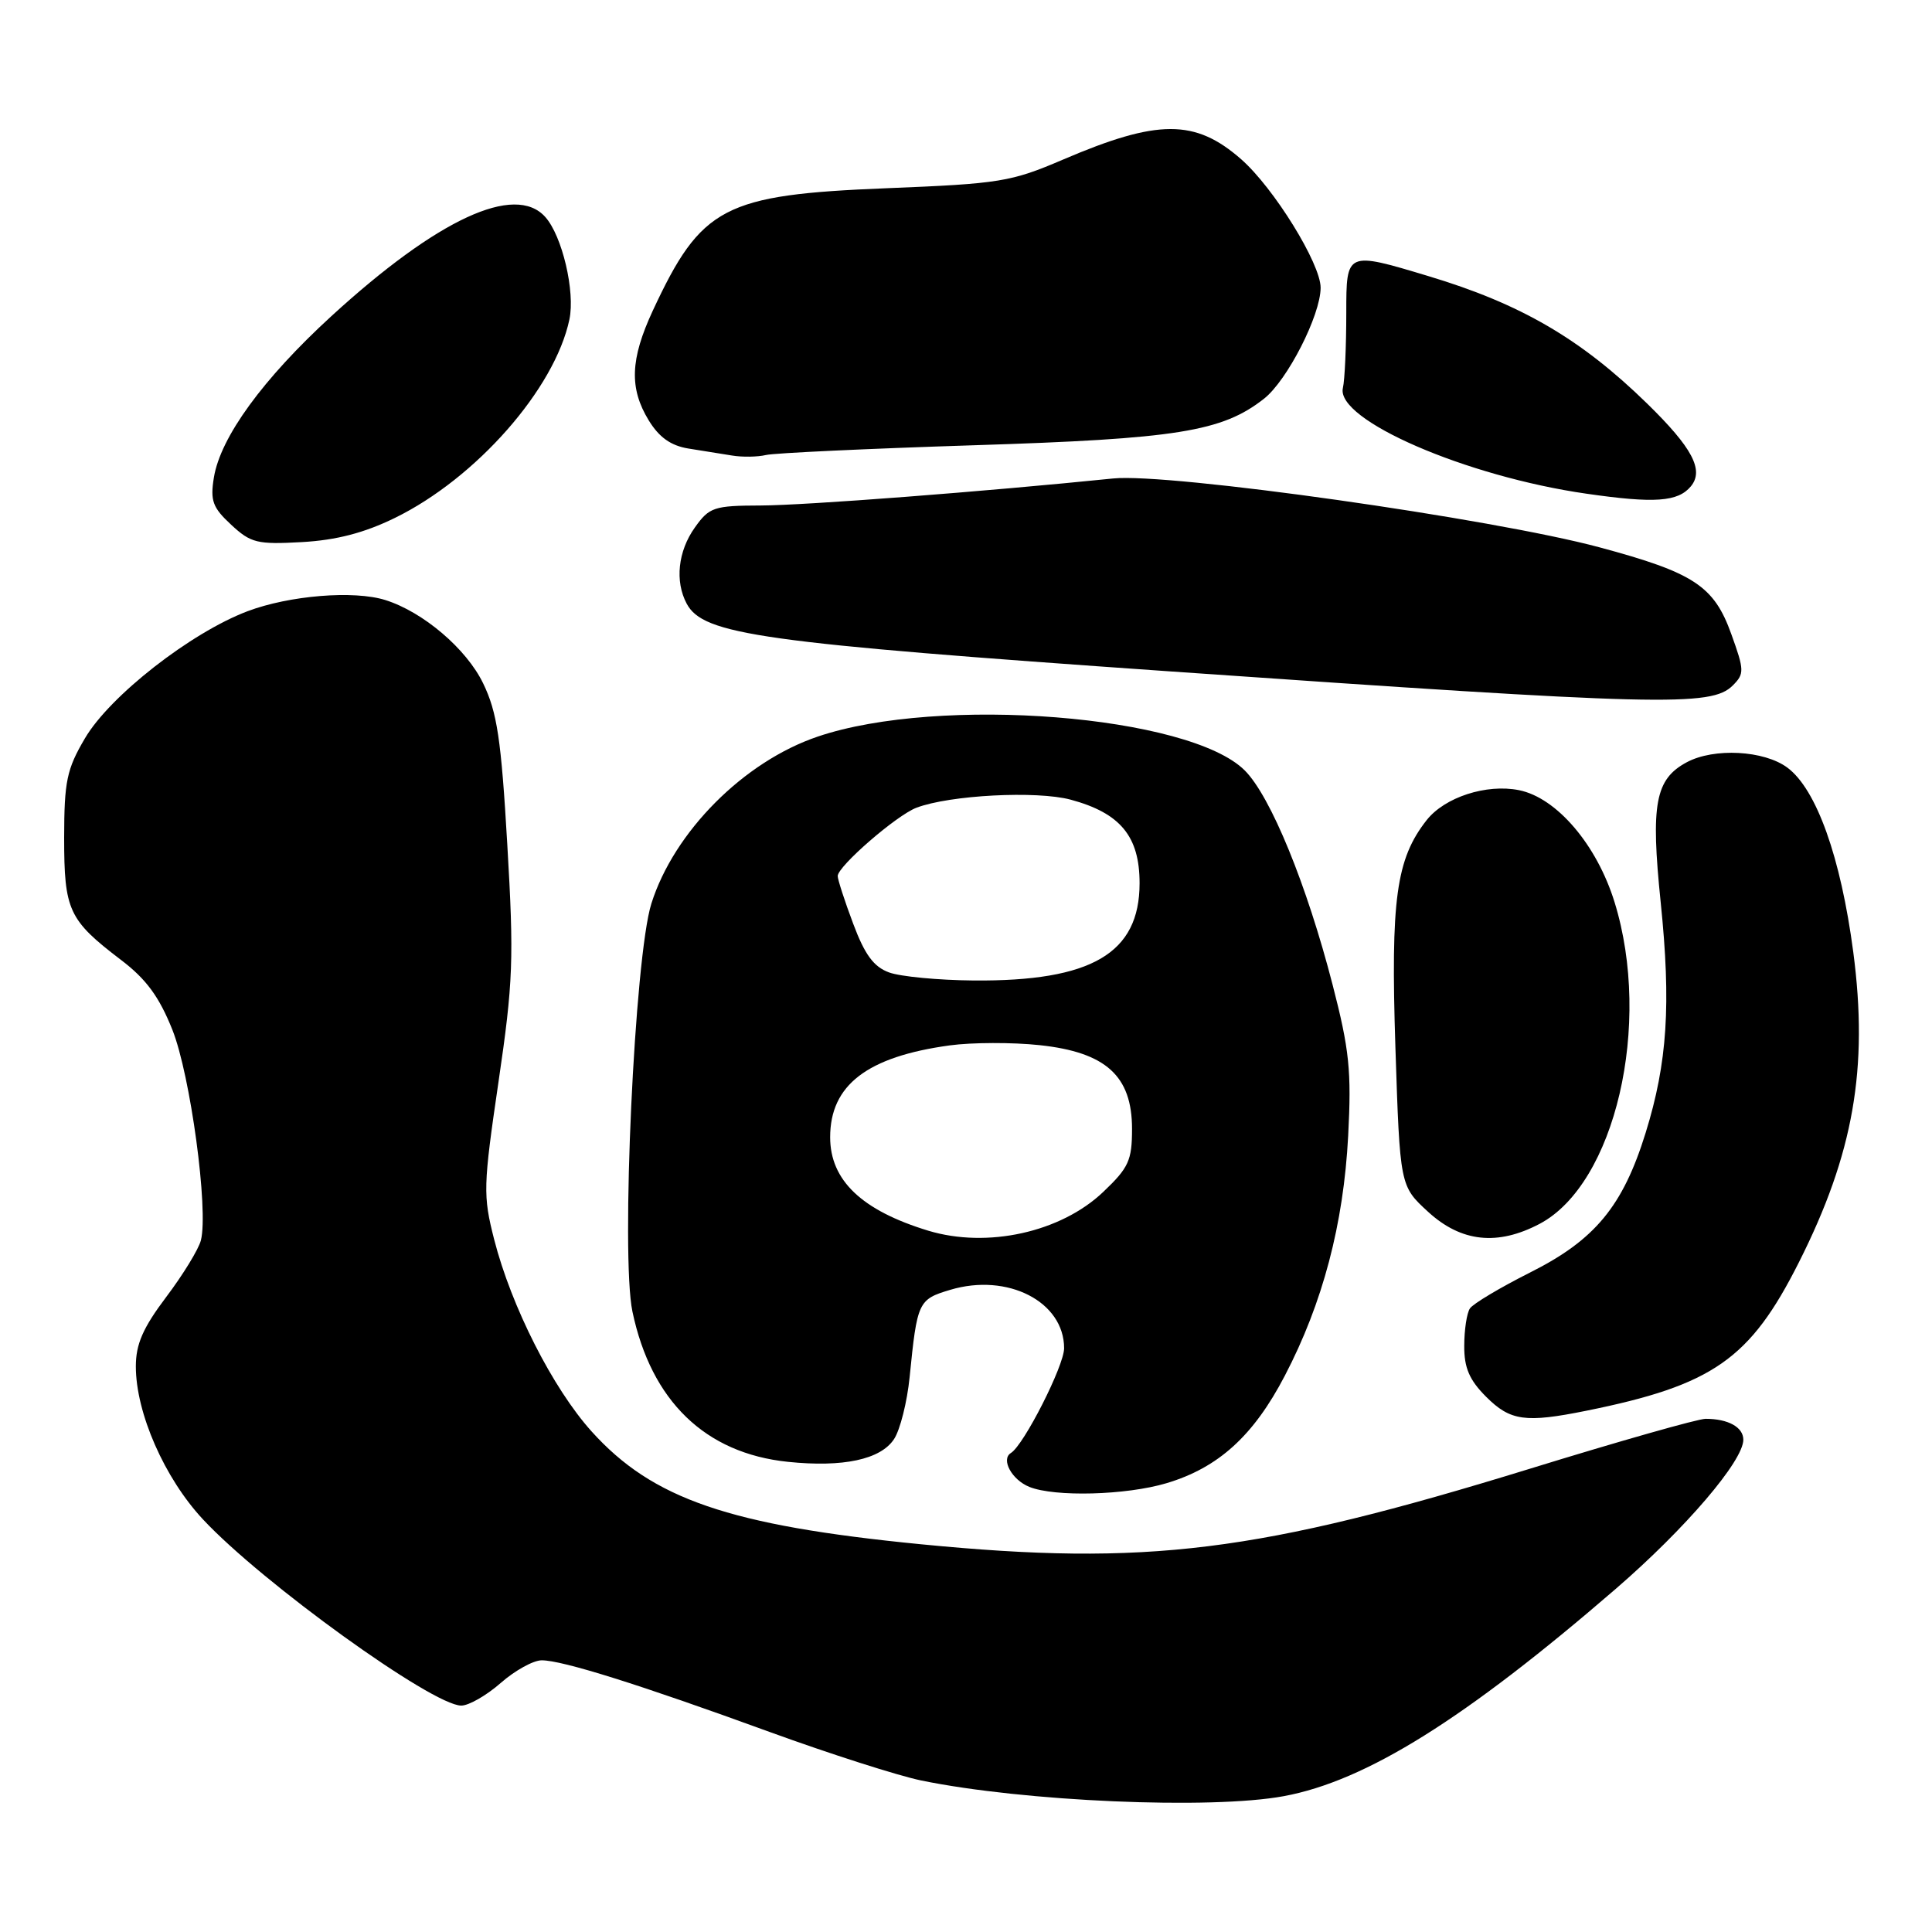 <?xml version="1.0" encoding="UTF-8" standalone="no"?>
<!DOCTYPE svg PUBLIC "-//W3C//DTD SVG 1.1//EN" "http://www.w3.org/Graphics/SVG/1.1/DTD/svg11.dtd" >
<svg xmlns="http://www.w3.org/2000/svg" xmlns:xlink="http://www.w3.org/1999/xlink" version="1.1" viewBox="0 0 256 256">
 <g >
 <path fill="currentColor"
d=" M 170.11 238.00 C 181.02 235.98 194.11 227.80 214.11 210.52 C 223.33 202.55 231.00 193.58 231.00 190.77 C 231.00 189.11 228.99 188.00 226.00 188.00 C 224.99 188.00 214.57 190.96 202.83 194.58 C 166.66 205.73 151.99 207.55 122.00 204.62 C 96.64 202.13 86.46 198.64 78.37 189.65 C 73.24 183.94 67.76 173.14 65.48 164.24 C 63.99 158.40 64.02 157.22 66.05 143.38 C 68.00 130.13 68.11 127.08 67.22 111.92 C 66.41 97.93 65.87 94.37 64.02 90.55 C 61.81 85.97 56.06 81.08 51.06 79.51 C 46.89 78.20 38.35 78.90 32.80 80.99 C 25.27 83.84 14.54 92.22 11.25 97.84 C 8.84 101.93 8.51 103.54 8.50 111.00 C 8.50 120.63 9.09 121.90 16.00 127.17 C 19.37 129.72 21.09 132.07 22.84 136.45 C 25.23 142.45 27.65 160.30 26.62 164.35 C 26.32 165.53 24.25 168.91 22.03 171.85 C 18.94 175.95 18.00 178.10 18.00 181.06 C 18.00 187.22 21.80 195.87 26.90 201.33 C 34.71 209.71 57.31 226.00 61.12 226.00 C 62.12 226.00 64.47 224.65 66.35 223.00 C 68.23 221.35 70.67 220.00 71.78 220.00 C 74.52 220.00 84.69 223.19 102.00 229.50 C 109.97 232.40 119.00 235.29 122.05 235.92 C 135.66 238.72 160.45 239.79 170.11 238.00 Z  M 154.57 196.53 C 161.44 194.48 166.10 190.25 170.24 182.30 C 175.27 172.67 178.03 162.20 178.64 150.50 C 179.09 141.91 178.80 139.09 176.58 130.50 C 173.15 117.20 168.37 105.52 164.94 102.09 C 157.62 94.77 124.47 92.14 108.36 97.60 C 98.57 100.91 89.31 110.21 86.31 119.73 C 84.08 126.80 82.25 166.37 83.80 173.79 C 86.29 185.64 93.45 192.57 104.40 193.70 C 111.72 194.46 116.70 193.39 118.47 190.68 C 119.27 189.46 120.20 185.77 120.53 182.48 C 121.53 172.47 121.67 172.18 125.91 170.91 C 133.51 168.63 141.00 172.48 141.00 178.65 C 141.00 180.97 135.67 191.47 133.95 192.53 C 132.59 193.37 134.07 196.08 136.39 197.02 C 139.76 198.38 149.21 198.13 154.57 196.53 Z  M 210.20 186.93 C 226.97 183.54 231.90 180.10 238.36 167.27 C 245.60 152.91 247.59 141.55 245.57 126.17 C 243.91 113.58 240.69 104.57 236.83 101.71 C 233.74 99.42 227.11 99.07 223.51 101.00 C 219.32 103.24 218.71 106.53 220.05 119.56 C 221.44 133.10 220.94 140.80 218.06 150.09 C 215.04 159.83 211.35 164.30 202.75 168.61 C 198.76 170.62 195.17 172.76 194.77 173.38 C 194.36 173.99 194.02 176.22 194.02 178.33 C 194.00 181.24 194.70 182.86 196.92 185.08 C 200.13 188.29 202.12 188.56 210.20 186.93 Z  M 204.02 162.16 C 214.01 156.87 218.94 135.73 213.94 119.55 C 211.59 111.94 206.27 105.70 201.27 104.70 C 196.95 103.84 191.44 105.63 189.04 108.67 C 184.99 113.82 184.26 119.17 184.90 138.83 C 185.50 157.15 185.50 157.15 189.24 160.58 C 193.62 164.59 198.43 165.11 204.02 162.16 Z  M 229.60 90.83 C 231.15 89.28 231.14 88.82 229.41 84.03 C 227.12 77.64 224.46 75.89 211.93 72.52 C 197.76 68.71 154.91 62.64 147.50 63.40 C 130.44 65.14 106.72 66.96 100.82 66.98 C 94.59 67.00 93.99 67.20 92.07 69.90 C 89.83 73.04 89.41 77.03 90.99 79.99 C 93.20 84.11 100.74 85.17 155.00 88.96 C 220.07 93.50 226.76 93.67 229.60 90.83 Z  M 52.32 68.63 C 63.10 63.36 73.51 51.52 75.45 42.33 C 76.23 38.64 74.50 31.26 72.25 28.75 C 68.24 24.26 57.97 29.02 43.91 41.89 C 34.84 50.20 29.21 57.93 28.34 63.28 C 27.84 66.35 28.18 67.26 30.63 69.53 C 33.24 71.96 34.09 72.16 40.02 71.83 C 44.58 71.57 48.27 70.61 52.32 68.63 Z  M 224.05 64.44 C 225.82 62.30 224.25 59.33 218.25 53.47 C 209.47 44.90 201.51 40.26 189.25 36.58 C 178.39 33.31 178.39 33.31 178.39 41.41 C 178.39 45.86 178.19 50.36 177.94 51.41 C 176.96 55.63 194.24 63.13 210.23 65.42 C 219.24 66.72 222.34 66.50 224.05 64.44 Z  M 129.00 59.00 C 155.98 58.15 161.94 57.19 167.49 52.83 C 170.57 50.41 174.98 41.78 174.99 38.13 C 175.00 34.95 168.80 24.91 164.46 21.10 C 158.37 15.76 153.43 15.76 140.87 21.14 C 133.96 24.10 132.50 24.34 117.50 24.94 C 95.90 25.81 92.93 27.36 86.50 41.16 C 83.51 47.60 83.36 51.44 85.96 55.70 C 87.33 57.94 88.88 59.05 91.20 59.43 C 93.02 59.72 95.62 60.14 97.00 60.36 C 98.38 60.59 100.40 60.55 101.50 60.29 C 102.60 60.03 114.97 59.45 129.00 59.00 Z  M 122.99 163.07 C 114.19 160.39 110.00 156.40 110.00 150.69 C 110.00 143.78 114.90 140.02 125.84 138.52 C 128.78 138.12 134.15 138.10 137.77 138.49 C 146.54 139.43 150.00 142.57 150.00 149.58 C 150.00 153.76 149.56 154.73 146.18 157.94 C 140.56 163.29 130.81 165.44 122.99 163.07 Z  M 117.80 128.85 C 115.77 128.11 114.58 126.49 113.05 122.39 C 111.92 119.39 111.00 116.54 111.00 116.08 C 111.00 114.79 118.79 108.03 121.43 107.03 C 125.84 105.35 137.36 104.75 141.87 105.96 C 148.46 107.74 151.00 110.82 151.00 117.03 C 151.00 126.33 144.64 130.05 129.00 129.92 C 124.33 129.88 119.28 129.40 117.80 128.85 Z "/>
</g>
</svg>